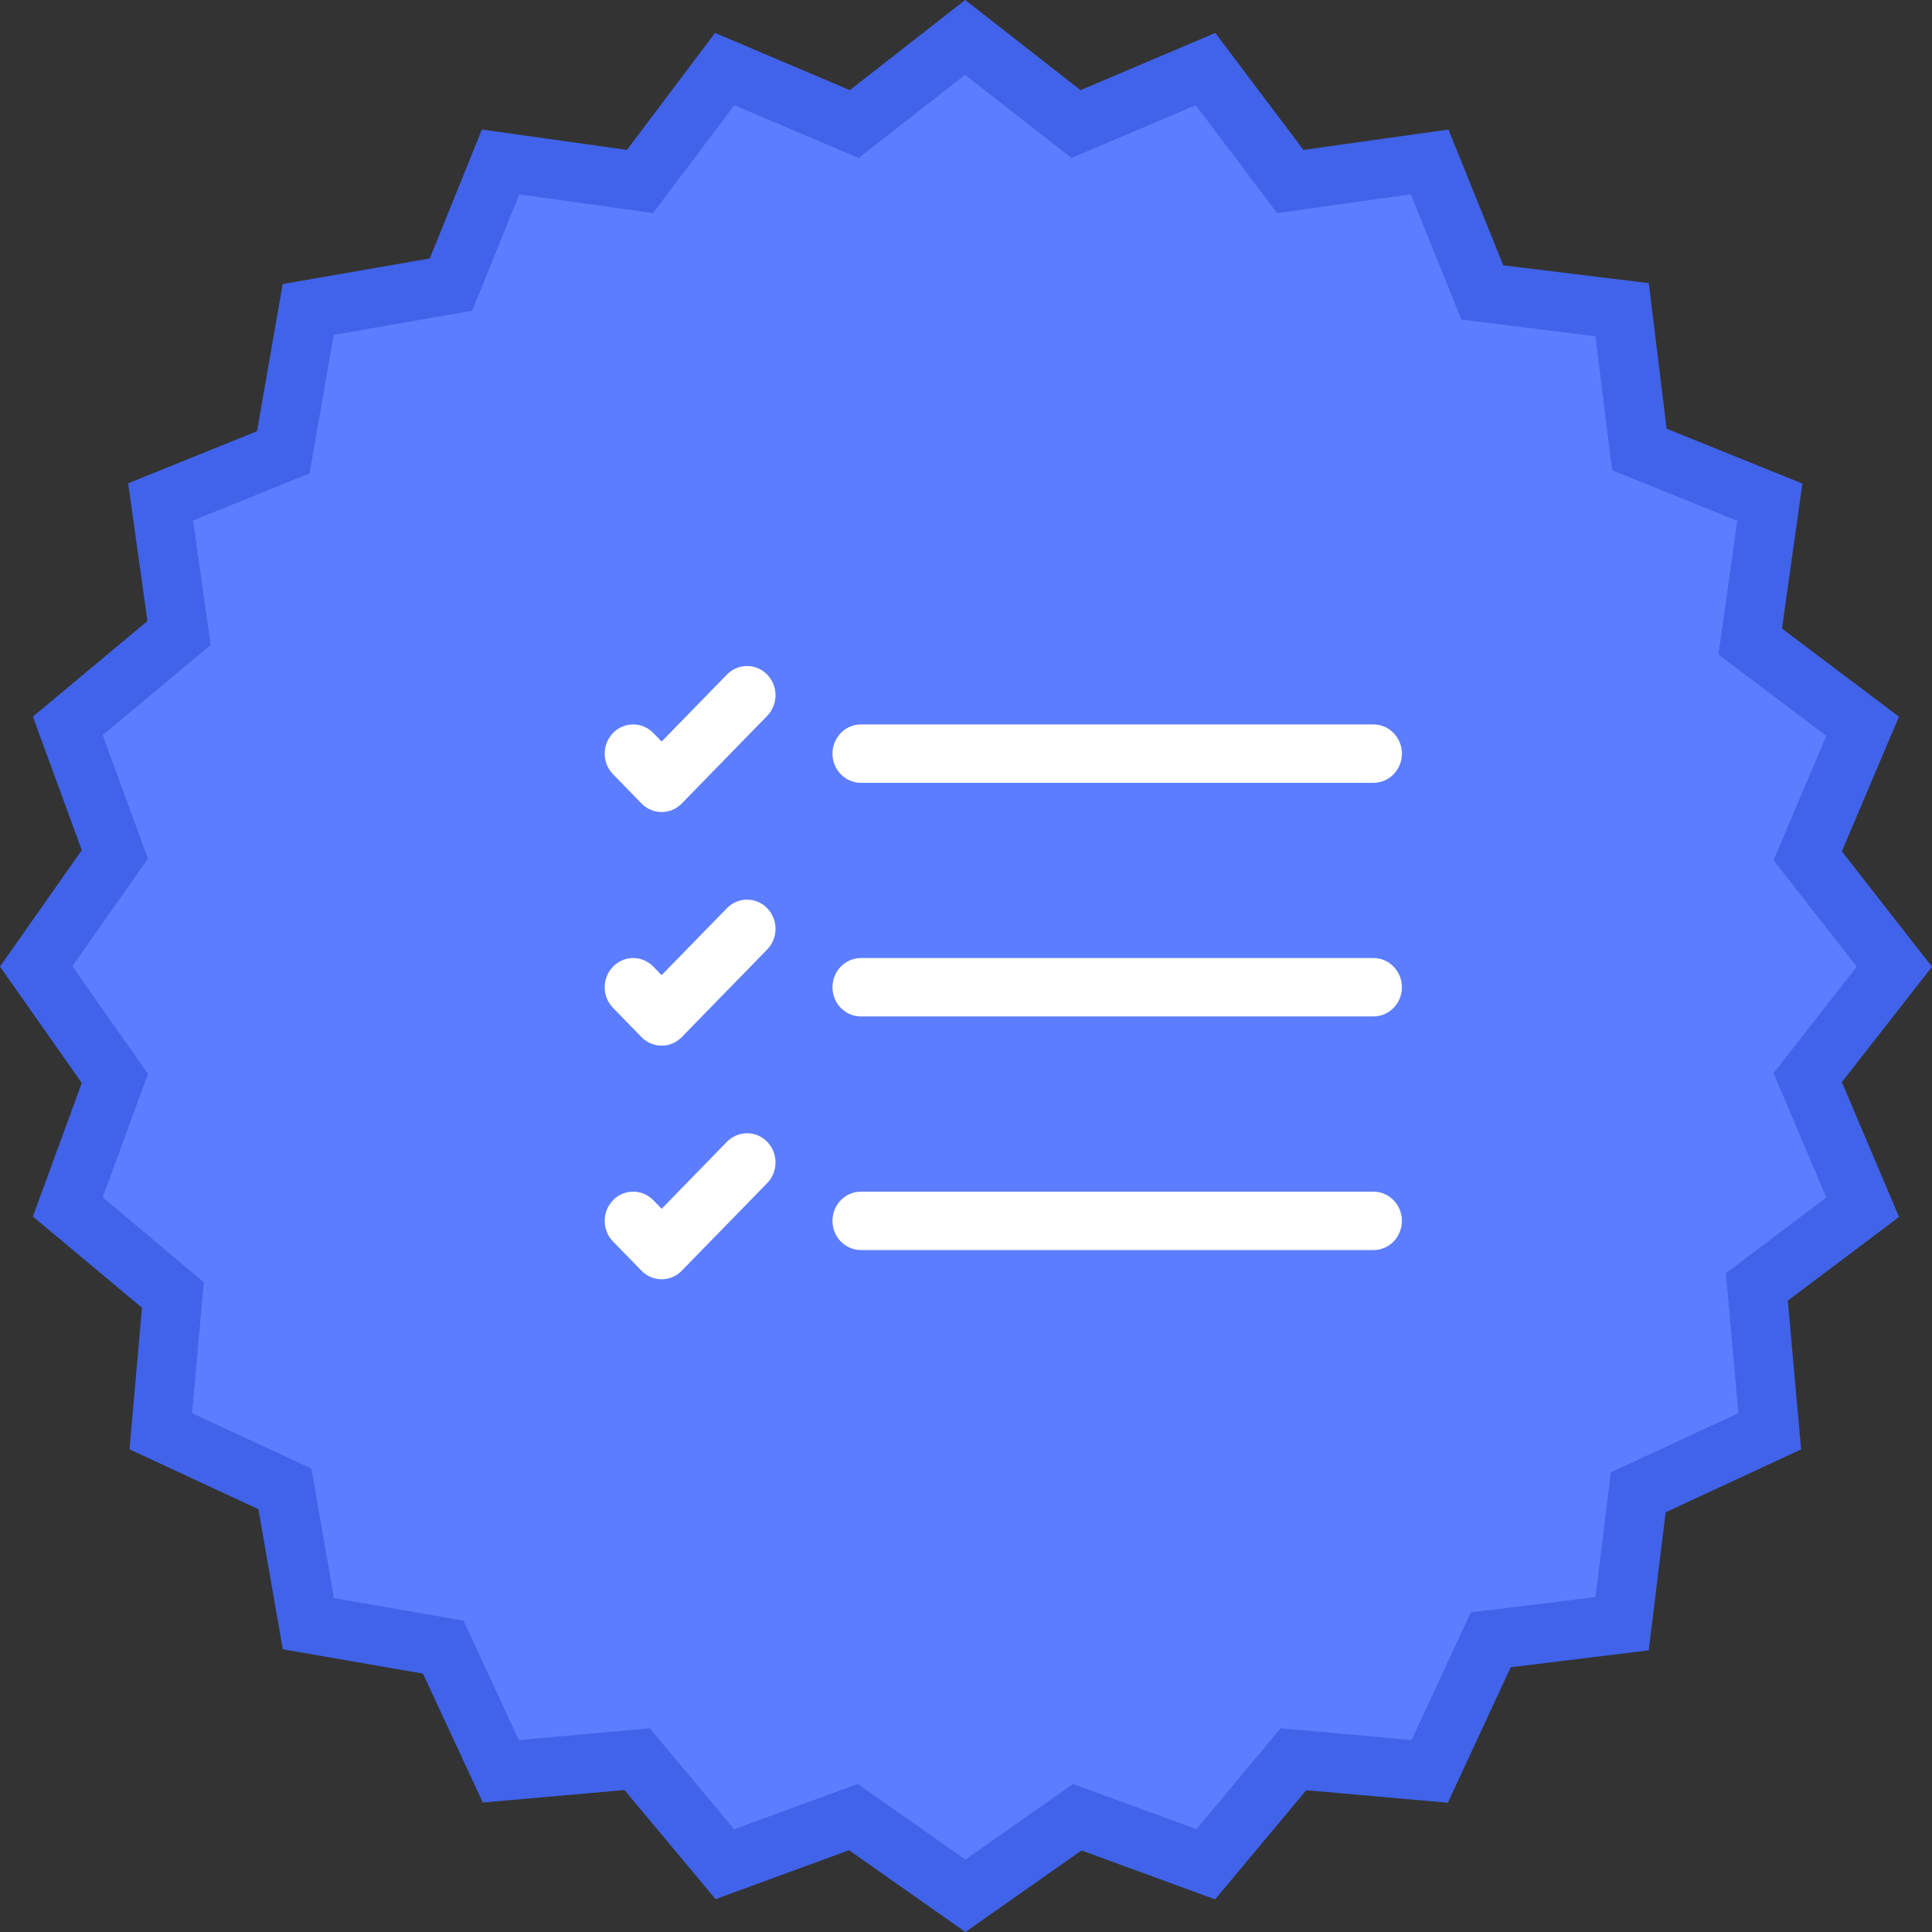 <svg width="64" height="64" viewBox="0 0 64 64" fill="none"
    xmlns="http://www.w3.org/2000/svg">
    <rect x="0" y="0" width="64" height="64" fill="#333333" stroke="none"/>
    <path d="M59.884 35.701L62.755 32.027L59.884 28.353L61.711 24.064L57.992 21.258L58.641 16.641L54.319 14.895L53.75 10.267L49.123 9.698L47.376 5.376L42.76 6.024L39.95 2.301L35.659 4.123L31.986 1.253L28.313 4.123L24.016 2.301L21.21 6.02L16.594 5.371L14.951 9.437L10.22 10.264L9.394 14.995L5.328 16.639L5.938 20.982L2.255 24.064L3.814 28.322L1.207 32.031L3.814 35.74L2.255 39.998L5.734 42.906L5.331 47.421L9.443 49.329L10.221 53.796L14.688 54.574L16.595 58.687L21.11 58.283L24.017 61.763L28.274 60.203L31.983 62.811L35.692 60.203L39.949 61.763L42.856 58.283L47.371 58.687L49.391 54.33L53.743 53.796L54.278 49.443L58.634 47.422L58.205 42.639L61.708 39.999L59.884 35.701Z" fill="#5C7DFF"/>
    <path d="M31.981 64L28.125 61.291L23.705 62.912L20.685 59.297L15.994 59.711L14.012 55.441L9.368 54.634L8.559 49.993L4.29 48.011L4.703 43.32L1.089 40.299L2.709 35.876L0 32.019L2.709 28.163L1.089 23.74L4.885 20.572L4.245 16.01L8.514 14.284L9.364 9.41L14.238 8.561L15.963 4.291L20.767 4.966L23.686 1.091L28.151 2.986L31.973 0L35.794 2.986L40.259 1.091L43.178 4.966L47.981 4.291L49.798 8.789L54.618 9.38L55.209 14.201L59.706 16.018L59.031 20.822L62.905 23.741L61.014 28.203L64 32.025L61.014 35.847L62.909 40.313L59.224 43.085L59.664 48.014L55.177 50.096L54.617 54.669L50.044 55.23L47.962 59.718L43.271 59.304L40.251 62.919L35.827 61.299L31.981 64ZM28.416 59.095L31.981 61.602L35.545 59.095L39.635 60.594L42.422 57.251L46.761 57.639L48.721 53.413L52.853 52.905L53.361 48.773L57.586 46.813L57.173 42.174L60.499 39.667L58.751 35.548L61.506 32.022L58.751 28.496L60.499 24.377L56.926 21.685L57.549 17.253L53.402 15.577L52.851 11.136L48.411 10.585L46.735 6.437L42.304 7.059L39.612 3.486L35.494 5.234L31.968 2.479L28.443 5.234L24.325 3.486L21.632 7.059L17.203 6.437L15.643 10.293L11.054 11.094L10.254 15.683L6.397 17.242L6.977 21.366L3.403 24.353L4.902 28.444L2.396 32.008L4.902 35.572L3.403 39.664L6.751 42.474L6.363 46.814L10.316 48.647L11.063 52.939L15.355 53.687L17.188 57.641L21.526 57.252L24.321 60.595L28.416 59.095Z" fill="#4063EA"/>
    <path fill-rule="evenodd" clip-rule="evenodd" d="M27.577 40.443C27.577 39.908 27.999 39.475 28.52 39.475H45.497C46.018 39.475 46.44 39.908 46.44 40.443C46.44 40.977 46.018 41.41 45.497 41.41H28.52C27.999 41.41 27.577 40.977 27.577 40.443Z" fill="white"/>
    <path fill-rule="evenodd" clip-rule="evenodd" d="M27.577 32.704C27.577 32.169 27.999 31.736 28.52 31.736H45.497C46.018 31.736 46.44 32.169 46.44 32.704C46.44 33.238 46.018 33.671 45.497 33.671H28.52C27.999 33.671 27.577 33.238 27.577 32.704Z" fill="white"/>
    <path fill-rule="evenodd" clip-rule="evenodd" d="M27.577 24.965C27.577 24.431 27.999 23.998 28.52 23.998H45.497C46.018 23.998 46.44 24.431 46.44 24.965C46.44 25.499 46.018 25.932 45.497 25.932H28.52C27.999 25.932 27.577 25.499 27.577 24.965Z" fill="white"/>
    <path fill-rule="evenodd" clip-rule="evenodd" d="M25.414 22.346C25.782 22.724 25.782 23.337 25.414 23.714L22.585 26.616C22.216 26.994 21.619 26.994 21.251 26.616L20.308 25.649C19.939 25.271 19.939 24.659 20.308 24.281C20.676 23.903 21.273 23.903 21.642 24.281L21.918 24.564L24.08 22.346C24.449 21.968 25.046 21.968 25.414 22.346Z" fill="white"/>
    <path fill-rule="evenodd" clip-rule="evenodd" d="M25.414 30.085C25.782 30.463 25.782 31.075 25.414 31.453L22.585 34.355C22.216 34.733 21.619 34.733 21.251 34.355L20.308 33.388C19.939 33.01 19.939 32.397 20.308 32.02C20.676 31.642 21.273 31.642 21.642 32.02L21.918 32.303L24.08 30.085C24.449 29.707 25.046 29.707 25.414 30.085Z" fill="white"/>
    <path fill-rule="evenodd" clip-rule="evenodd" d="M25.414 37.824C25.782 38.202 25.782 38.814 25.414 39.192L22.585 42.094C22.216 42.472 21.619 42.472 21.251 42.094L20.308 41.127C19.939 40.749 19.939 40.136 20.308 39.758C20.676 39.381 21.273 39.381 21.642 39.758L21.918 40.042L24.08 37.824C24.449 37.446 25.046 37.446 25.414 37.824Z" fill="white"/>
</svg>

